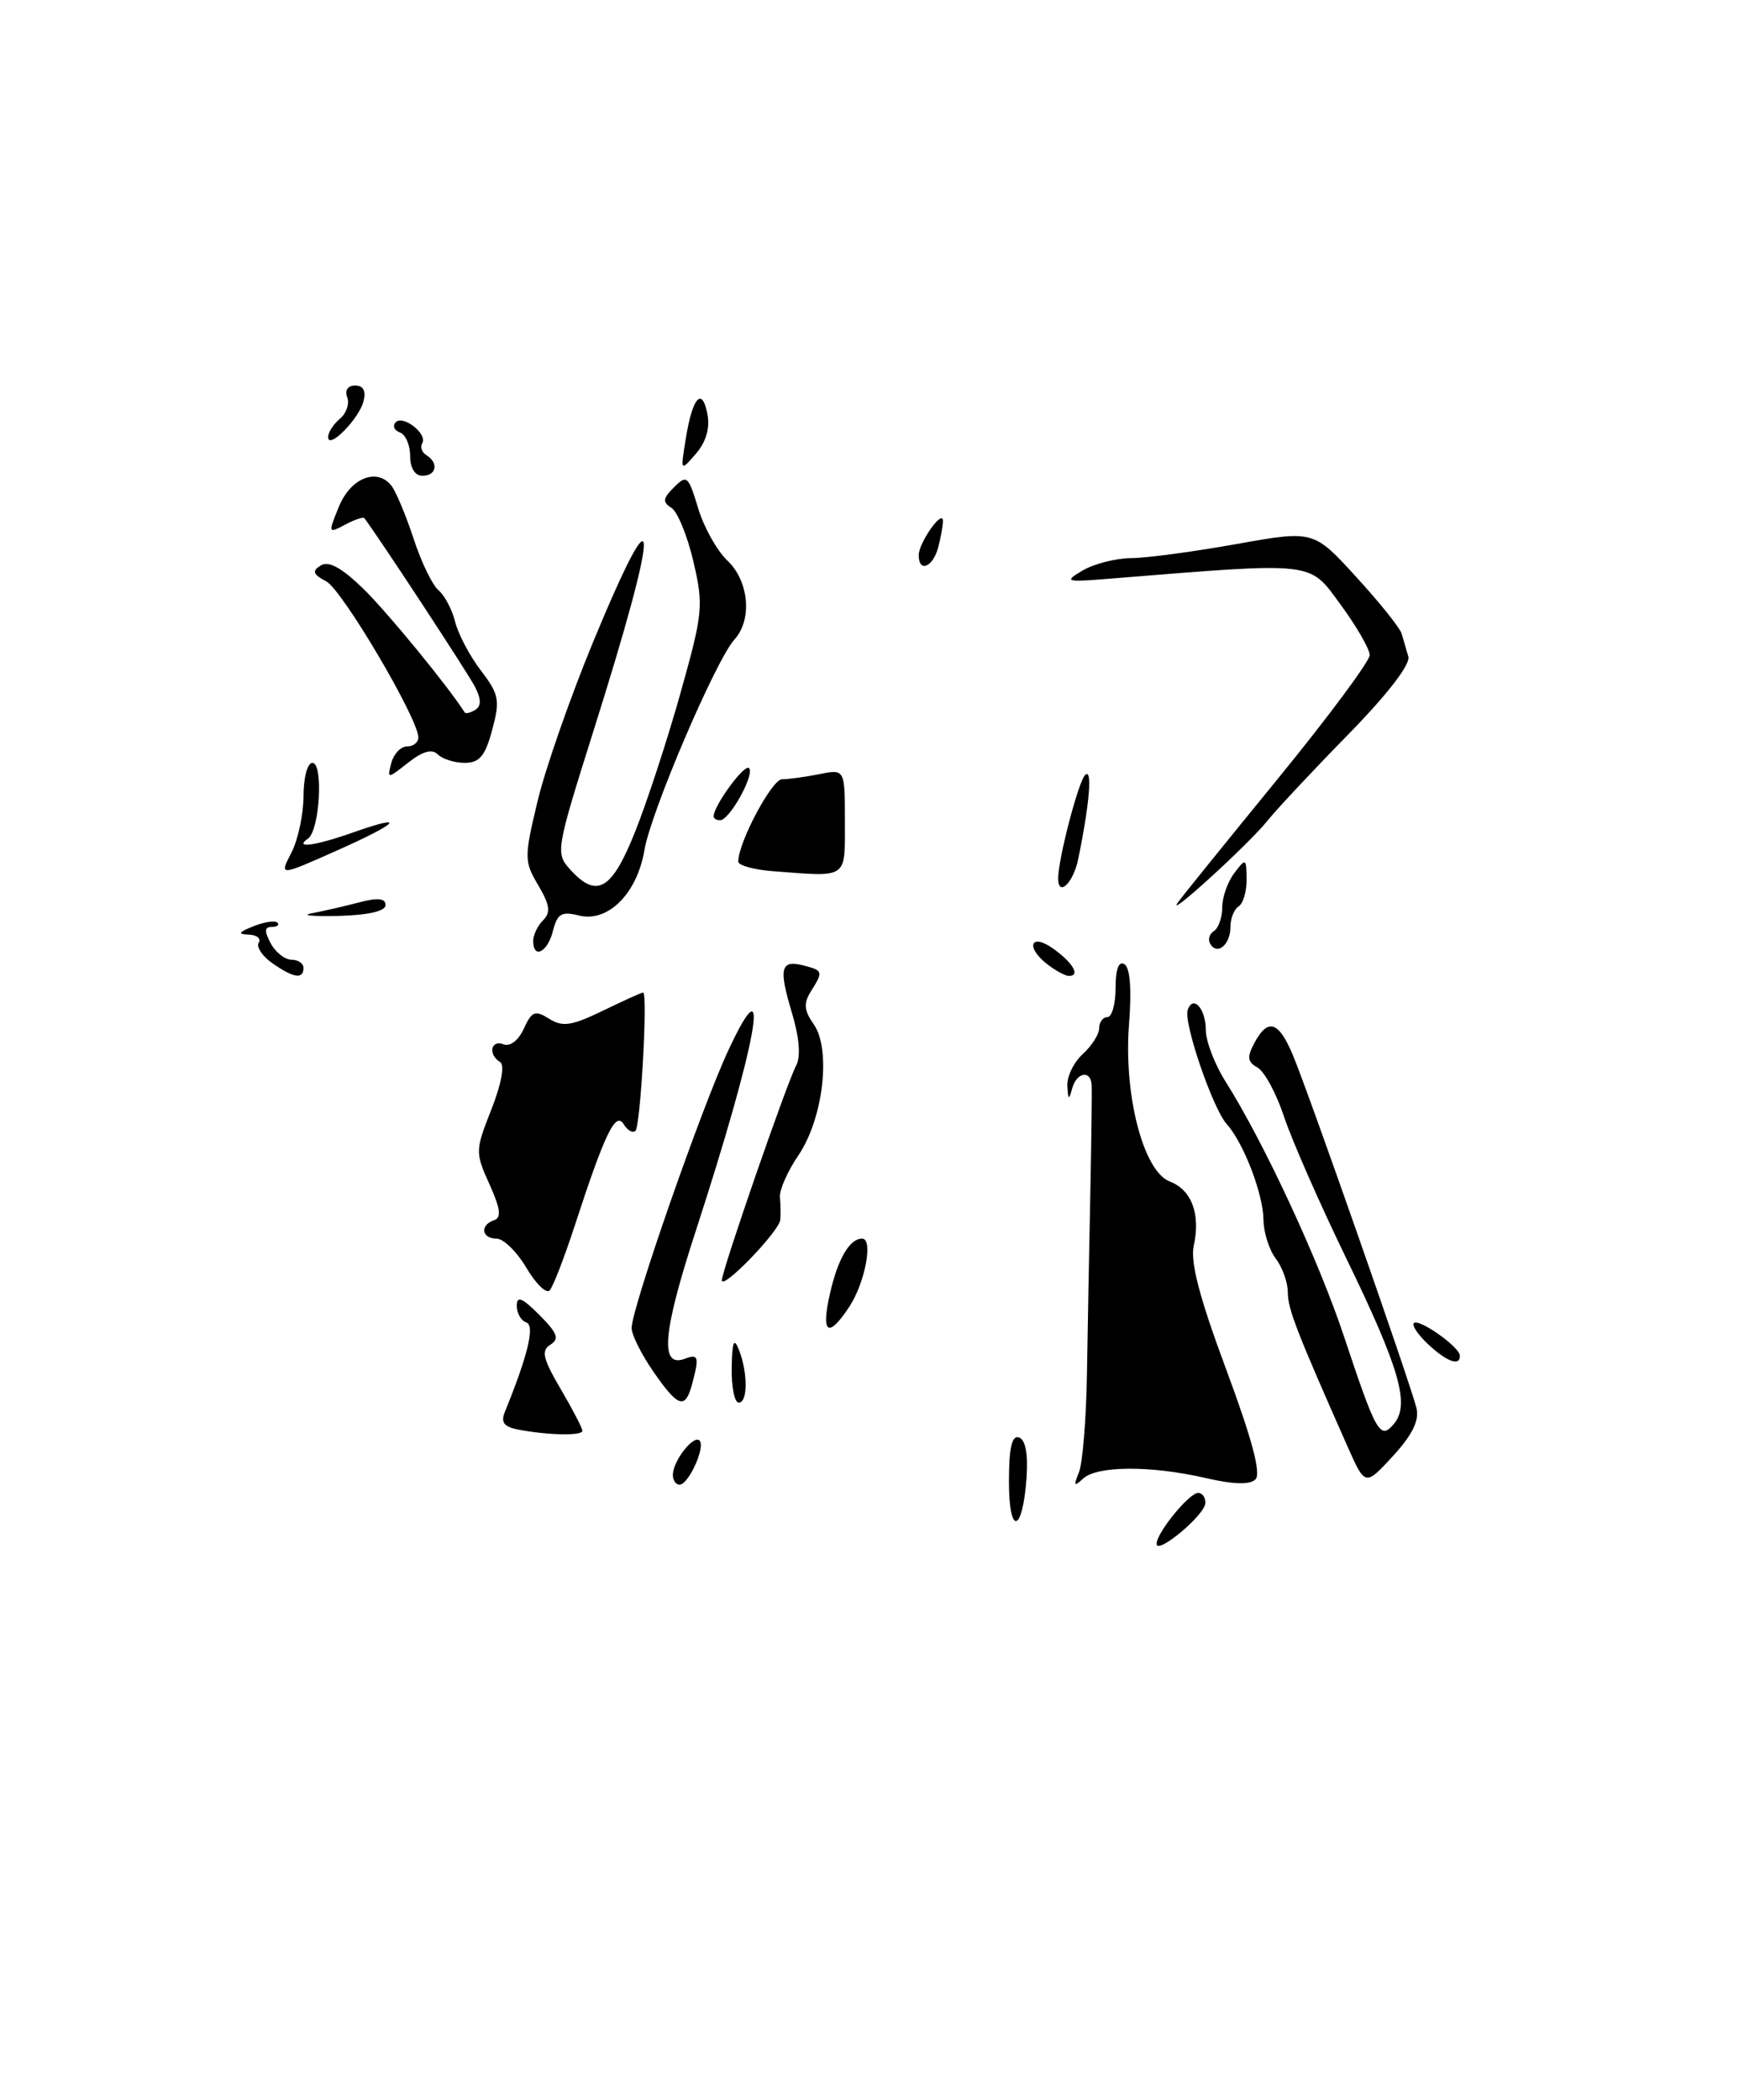 <?xml version="1.0" encoding="UTF-8" standalone="no"?>
<!DOCTYPE svg PUBLIC "-//W3C//DTD SVG 1.1//EN" "http://www.w3.org/Graphics/SVG/1.1/DTD/svg11.dtd" >
<svg xmlns="http://www.w3.org/2000/svg" xmlns:xlink="http://www.w3.org/1999/xlink" version="1.1" viewBox="0 0 212 256">
 <g >
 <path fill="currentColor"
d=" M 141.00 188.21 C 141.00 186.86 144.97 182.00 146.07 182.00 C 146.58 182.00 146.98 182.56 146.94 183.25 C 146.88 184.71 141.00 189.61 141.00 188.21 Z  M 123.00 180.62 C 123.00 176.50 123.35 174.95 124.22 175.24 C 125.01 175.50 125.34 177.24 125.15 180.07 C 124.68 186.91 123.00 187.33 123.00 180.62 Z  M 82.03 179.75 C 82.08 178.05 84.56 174.89 85.28 175.62 C 86.04 176.37 83.94 181.00 82.84 181.00 C 82.38 181.00 82.01 180.44 82.03 179.75 Z  M 131.53 179.50 C 131.98 178.40 132.42 173.00 132.51 167.50 C 132.60 162.00 132.78 152.10 132.92 145.50 C 133.05 138.90 133.13 132.94 133.08 132.25 C 132.96 130.38 131.21 130.74 130.69 132.75 C 130.32 134.16 130.21 134.09 130.12 132.40 C 130.05 131.25 130.90 129.50 132.00 128.50 C 133.10 127.50 134.00 126.08 134.00 125.35 C 134.00 124.61 134.45 124.00 135.00 124.00 C 135.55 124.00 136.00 122.40 136.00 120.44 C 136.00 118.15 136.38 117.12 137.08 117.55 C 137.77 117.97 137.97 120.62 137.64 124.83 C 136.96 133.44 139.38 142.81 142.61 144.04 C 145.27 145.05 146.38 148.01 145.53 151.86 C 145.09 153.86 146.23 158.21 149.50 166.99 C 152.61 175.36 153.76 179.64 153.06 180.34 C 152.37 181.03 150.41 180.98 146.95 180.18 C 140.31 178.65 133.75 178.68 132.05 180.25 C 130.94 181.28 130.85 181.15 131.53 179.50 Z  M 164.28 176.35 C 158.06 162.31 157.00 159.58 157.00 157.57 C 157.00 156.37 156.34 154.51 155.53 153.44 C 154.72 152.37 154.05 150.25 154.03 148.72 C 154.00 145.56 151.61 139.33 149.55 137.04 C 147.84 135.13 144.27 124.69 144.79 123.14 C 145.43 121.22 147.00 122.96 147.00 125.58 C 147.00 126.93 148.08 129.75 149.40 131.84 C 154.09 139.27 160.76 153.63 163.87 163.00 C 167.79 174.79 168.26 175.60 169.95 173.56 C 171.90 171.21 170.62 166.79 164.14 153.44 C 160.92 146.81 157.51 139.05 156.56 136.20 C 155.62 133.34 154.15 130.62 153.31 130.15 C 152.07 129.46 152.00 128.88 152.92 127.15 C 154.57 124.06 155.89 124.49 157.63 128.67 C 159.58 133.33 171.99 168.78 172.68 171.66 C 173.04 173.17 172.19 174.91 169.82 177.50 C 166.43 181.19 166.43 181.19 164.28 176.35 Z  M 63.17 174.28 C 61.46 173.96 61.03 173.40 61.53 172.17 C 64.36 165.23 65.24 161.58 64.16 161.22 C 63.52 161.01 63.00 160.09 63.00 159.19 C 63.00 157.93 63.65 158.20 65.75 160.30 C 67.96 162.52 68.22 163.23 67.10 163.93 C 65.95 164.65 66.17 165.61 68.35 169.33 C 69.81 171.82 71.00 174.11 71.00 174.43 C 71.00 175.06 66.82 174.98 63.17 174.28 Z  M 79.64 167.20 C 78.19 165.10 77.00 162.72 77.00 161.90 C 77.00 159.50 85.51 135.07 88.81 128.00 C 94.22 116.44 92.27 127.15 84.80 150.13 C 80.77 162.50 80.41 166.82 83.51 165.64 C 85.15 165.01 85.26 165.42 84.37 168.75 C 83.53 171.87 82.68 171.59 79.64 167.20 Z  M 89.20 166.75 C 89.25 163.59 89.47 163.01 90.06 164.50 C 91.18 167.31 91.18 171.00 90.06 171.00 C 89.55 171.00 89.16 169.09 89.20 166.75 Z  M 174.12 163.90 C 172.88 162.74 172.09 161.57 172.37 161.30 C 172.97 160.70 177.92 164.19 177.97 165.25 C 178.03 166.60 176.42 166.04 174.12 163.90 Z  M 101.16 157.79 C 102.12 153.49 103.57 151.00 105.10 151.00 C 106.48 151.00 105.47 156.35 103.54 159.30 C 100.98 163.20 100.07 162.62 101.16 157.79 Z  M 64.17 154.56 C 63.01 152.60 61.38 151.00 60.53 151.00 C 58.70 151.00 58.48 149.34 60.23 148.76 C 61.15 148.45 61.01 147.34 59.67 144.37 C 57.92 140.50 57.93 140.25 59.91 135.24 C 61.13 132.13 61.55 129.84 60.97 129.48 C 59.48 128.56 59.82 126.72 61.38 127.31 C 62.19 127.62 63.21 126.84 63.86 125.40 C 64.83 123.28 65.23 123.12 66.95 124.20 C 68.59 125.23 69.69 125.06 73.49 123.22 C 76.00 122.00 78.21 121.00 78.40 121.00 C 78.99 121.00 78.09 137.24 77.47 137.86 C 77.15 138.18 76.50 137.82 76.03 137.05 C 75.04 135.45 73.73 138.18 70.04 149.50 C 68.78 153.35 67.42 156.87 67.01 157.31 C 66.61 157.76 65.33 156.52 64.17 154.56 Z  M 88.00 156.08 C 88.00 154.92 95.92 132.02 97.06 129.90 C 97.64 128.80 97.45 126.50 96.53 123.43 C 94.90 118.01 95.16 116.97 98.00 117.71 C 100.34 118.32 100.37 118.44 98.85 120.87 C 97.94 122.32 98.02 123.19 99.20 124.87 C 101.35 127.95 100.36 136.38 97.33 140.85 C 96.01 142.79 95.00 145.08 95.08 145.94 C 95.16 146.80 95.18 148.05 95.12 148.72 C 94.98 150.13 88.00 157.35 88.00 156.08 Z  M 33.21 117.43 C 31.97 116.57 31.23 115.44 31.54 114.93 C 31.86 114.42 31.30 113.97 30.31 113.94 C 28.93 113.89 29.06 113.65 30.90 112.92 C 32.21 112.39 33.53 112.19 33.81 112.48 C 34.10 112.77 33.79 113.00 33.13 113.00 C 32.24 113.00 32.21 113.52 33.00 115.00 C 33.59 116.10 34.73 117.00 35.54 117.00 C 36.34 117.00 37.00 117.45 37.00 118.00 C 37.00 119.42 35.79 119.24 33.21 117.43 Z  M 127.75 117.61 C 124.94 115.47 125.63 113.64 128.47 115.70 C 130.89 117.46 131.74 119.03 130.25 118.97 C 129.84 118.95 128.71 118.34 127.75 117.61 Z  M 65.00 114.70 C 65.00 113.98 65.54 112.86 66.21 112.19 C 67.16 111.24 67.03 110.32 65.62 107.93 C 63.90 105.02 63.89 104.55 65.53 97.69 C 66.47 93.73 69.53 84.99 72.31 78.25 C 80.55 58.34 80.55 63.14 72.31 89.23 C 67.79 103.58 67.71 104.02 69.49 105.98 C 72.75 109.59 74.57 108.54 77.41 101.44 C 78.86 97.83 81.35 90.22 82.95 84.52 C 85.70 74.72 85.79 73.85 84.53 68.45 C 83.80 65.31 82.59 62.37 81.85 61.91 C 80.75 61.22 80.80 60.77 82.17 59.40 C 83.73 57.84 83.92 58.01 85.10 61.93 C 85.79 64.24 87.39 67.12 88.66 68.32 C 91.31 70.83 91.74 75.53 89.54 77.96 C 87.26 80.47 79.33 99.02 78.56 103.64 C 77.67 108.94 74.11 112.49 70.58 111.61 C 68.46 111.08 67.94 111.38 67.41 113.49 C 66.76 116.10 65.00 116.98 65.00 114.70 Z  M 147.55 115.09 C 147.23 114.56 147.42 113.86 147.98 113.51 C 148.54 113.16 149.00 111.87 149.00 110.63 C 149.00 109.39 149.66 107.51 150.47 106.44 C 151.88 104.58 151.94 104.61 151.97 107.19 C 151.99 108.67 151.55 110.16 151.00 110.50 C 150.45 110.84 150.00 111.96 150.00 113.00 C 150.00 115.15 148.42 116.50 147.55 115.09 Z  M 38.00 111.34 C 39.38 111.08 41.96 110.49 43.75 110.02 C 46.06 109.41 47.00 109.50 47.00 110.34 C 47.00 111.08 44.91 111.56 41.25 111.66 C 38.09 111.73 36.62 111.59 38.00 111.34 Z  M 143.61 110.00 C 144.21 109.17 149.72 102.36 155.85 94.85 C 161.98 87.34 166.99 80.59 166.98 79.85 C 166.96 79.11 165.36 76.33 163.41 73.68 C 159.54 68.40 160.53 68.51 135.50 70.53 C 129.85 70.99 129.65 70.93 132.00 69.54 C 133.38 68.73 136.05 68.05 137.94 68.04 C 139.84 68.02 145.60 67.25 150.76 66.32 C 160.14 64.65 160.14 64.65 165.32 70.32 C 168.17 73.43 170.67 76.55 170.87 77.24 C 171.08 77.93 171.44 79.20 171.69 80.05 C 171.96 81.00 169.12 84.68 164.35 89.55 C 160.07 93.92 155.65 98.64 154.53 100.04 C 152.24 102.91 141.91 112.32 143.61 110.00 Z  M 129.00 107.08 C 129.00 104.75 131.43 95.40 132.27 94.50 C 133.20 93.50 132.84 97.96 131.44 104.75 C 130.84 107.66 129.00 109.41 129.00 107.08 Z  M 35.52 103.96 C 36.33 102.39 37.00 99.28 37.00 97.05 C 37.00 94.82 37.48 93.00 38.08 93.00 C 39.45 93.00 38.98 101.23 37.55 102.23 C 35.77 103.48 38.40 103.12 43.03 101.49 C 49.75 99.12 48.66 100.32 41.00 103.72 C 34.04 106.82 34.04 106.82 35.52 103.96 Z  M 94.25 106.21 C 91.91 106.03 90.00 105.50 90.00 105.03 C 90.00 102.71 94.10 95.00 95.34 95.00 C 96.12 95.00 98.16 94.72 99.88 94.38 C 103.00 93.75 103.00 93.75 103.00 100.12 C 103.00 107.23 103.47 106.91 94.25 106.21 Z  M 87.00 99.52 C 87.00 98.22 90.76 93.09 91.31 93.64 C 92.05 94.39 88.94 100.00 87.78 100.00 C 87.35 100.00 87.00 99.79 87.00 99.52 Z  M 47.71 93.00 C 48.00 91.90 48.86 91.00 49.62 91.00 C 50.38 91.00 51.00 90.51 51.00 89.90 C 51.00 87.63 41.74 71.93 39.78 70.88 C 38.14 70.01 38.01 69.61 39.11 68.93 C 40.07 68.34 41.66 69.22 44.31 71.79 C 47.22 74.63 54.64 83.68 56.65 86.85 C 56.77 87.04 57.35 86.90 57.94 86.54 C 58.69 86.07 58.68 85.23 57.88 83.69 C 57.05 82.06 46.27 65.63 44.42 63.17 C 44.28 62.99 43.22 63.35 42.06 63.97 C 40.01 65.06 39.99 65.01 41.30 61.80 C 42.73 58.28 45.94 56.98 47.71 59.20 C 48.27 59.92 49.49 62.83 50.42 65.67 C 51.35 68.52 52.72 71.35 53.46 71.96 C 54.20 72.58 55.11 74.30 55.48 75.79 C 55.85 77.28 57.26 79.96 58.62 81.74 C 60.85 84.66 60.98 85.36 60.00 88.99 C 59.15 92.17 58.45 93.00 56.66 93.00 C 55.42 93.00 53.94 92.54 53.37 91.97 C 52.67 91.27 51.53 91.58 49.77 92.97 C 47.20 94.98 47.19 94.99 47.71 93.00 Z  M 112.00 67.69 C 112.00 66.16 114.93 62.01 114.95 63.50 C 114.96 64.05 114.70 65.51 114.37 66.75 C 113.72 69.17 112.00 69.85 112.00 67.69 Z  M 50.00 55.58 C 50.00 54.25 49.44 52.97 48.75 52.72 C 48.06 52.47 47.83 51.92 48.23 51.49 C 49.13 50.53 52.17 52.92 51.47 54.04 C 51.19 54.49 51.42 55.14 51.98 55.49 C 53.51 56.43 53.21 58.00 51.50 58.00 C 50.58 58.00 50.00 57.06 50.00 55.58 Z  M 83.60 53.50 C 84.41 48.44 85.59 47.09 86.24 50.48 C 86.57 52.18 86.08 53.87 84.85 55.30 C 82.95 57.50 82.95 57.50 83.60 53.50 Z  M 40.00 53.28 C 40.00 52.71 40.65 51.71 41.44 51.05 C 42.23 50.39 42.63 49.21 42.33 48.43 C 42.01 47.58 42.40 47.00 43.30 47.00 C 44.30 47.00 44.64 47.65 44.31 48.94 C 43.74 51.11 40.00 54.88 40.00 53.28 Z "/>
</g>
</svg>